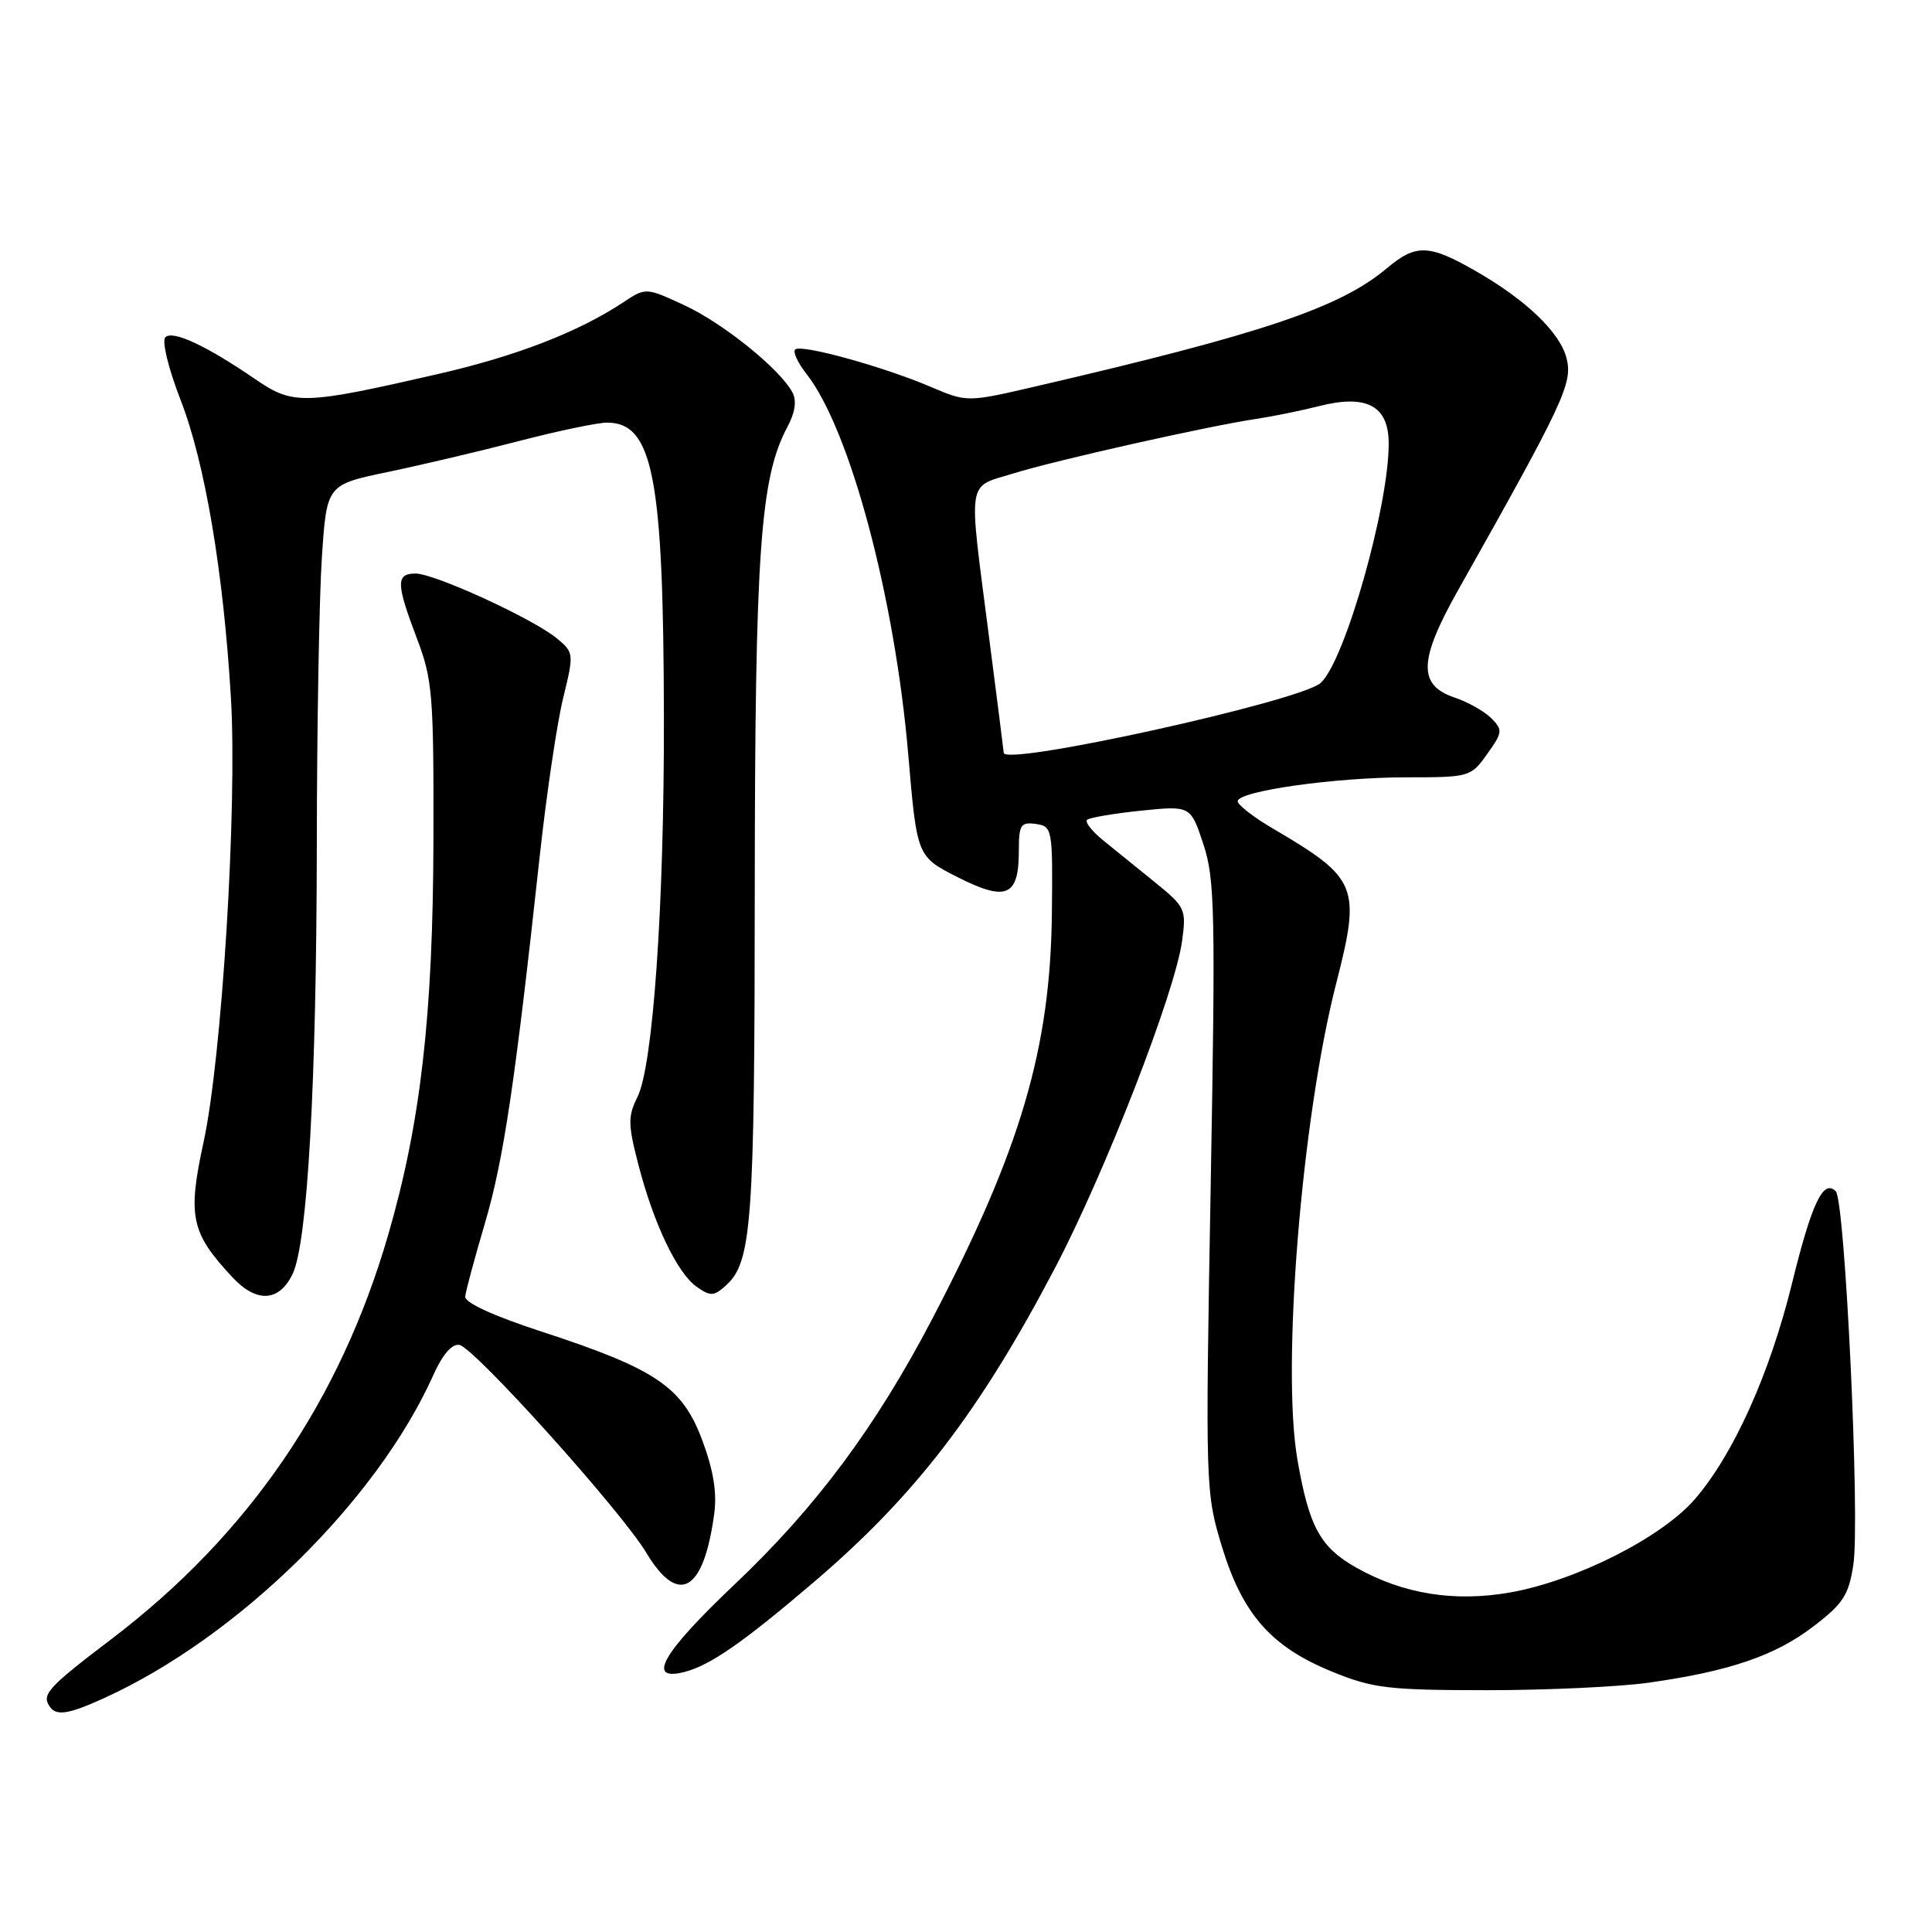 <?xml version="1.0" encoding="UTF-8" standalone="no"?>
<!DOCTYPE svg PUBLIC "-//W3C//DTD SVG 1.1//EN" "http://www.w3.org/Graphics/SVG/1.1/DTD/svg11.dtd" >
<svg xmlns="http://www.w3.org/2000/svg" xmlns:xlink="http://www.w3.org/1999/xlink" version="1.1" viewBox="0 0 256 256">
 <g >
 <path fill="currentColor"
d=" M 13.75 225.03 C 31.48 216.98 49.94 198.88 57.42 182.20 C 58.65 179.46 59.89 178.03 60.88 178.21 C 62.88 178.60 82.34 200.24 85.64 205.75 C 89.91 212.86 93.24 210.94 94.64 200.57 C 95.02 197.74 94.52 194.75 93.02 190.75 C 90.38 183.74 86.88 181.38 71.72 176.43 C 65.39 174.37 61.55 172.60 61.64 171.80 C 61.71 171.08 62.90 166.68 64.28 162.00 C 66.73 153.67 68.24 143.54 71.51 113.50 C 72.41 105.25 73.81 95.80 74.62 92.50 C 76.06 86.61 76.05 86.47 73.80 84.60 C 70.65 81.99 57.60 76.00 55.07 76.00 C 52.45 76.00 52.47 77.30 55.24 84.59 C 57.32 90.05 57.48 92.09 57.43 111.50 C 57.37 134.55 55.74 148.77 51.46 163.55 C 45.06 185.64 32.97 203.32 14.84 217.13 C 6.49 223.47 5.56 224.47 6.50 226.00 C 7.38 227.43 8.92 227.22 13.75 225.03 Z  M 218.50 222.96 C 229.20 221.44 235.21 219.39 240.27 215.52 C 244.24 212.49 244.97 211.36 245.58 207.31 C 246.48 201.32 244.48 159.08 243.25 157.85 C 241.59 156.19 240.07 159.40 237.44 170.10 C 234.50 182.04 229.71 192.68 224.61 198.61 C 220.24 203.70 208.90 209.44 200.15 211.00 C 192.75 212.31 185.96 211.23 179.75 207.74 C 174.94 205.03 173.47 202.35 171.92 193.44 C 169.79 181.23 172.47 148.21 177.04 130.36 C 180.35 117.42 179.94 116.41 168.64 109.77 C 166.09 108.28 164.00 106.65 164.00 106.17 C 164.00 104.83 176.88 103.00 186.37 103.00 C 194.72 103.00 194.90 102.95 197.06 99.91 C 199.11 97.04 199.14 96.72 197.60 95.16 C 196.68 94.25 194.49 93.01 192.72 92.42 C 187.87 90.78 187.98 87.48 193.20 78.21 C 207.25 53.26 208.41 50.78 207.58 47.48 C 206.73 44.07 202.22 39.74 195.53 35.91 C 189.34 32.36 187.62 32.30 183.76 35.55 C 177.55 40.77 167.30 44.22 137.32 51.18 C 128.15 53.31 128.15 53.31 123.32 51.26 C 117.00 48.56 106.10 45.56 105.36 46.31 C 105.04 46.63 105.71 48.08 106.85 49.53 C 112.62 56.87 118.56 79.10 120.35 100.00 C 121.50 113.50 121.50 113.50 126.91 116.24 C 133.33 119.49 135.00 118.78 135.00 112.81 C 135.00 109.29 135.24 108.90 137.25 109.18 C 139.44 109.49 139.50 109.79 139.38 121.00 C 139.19 138.93 135.25 152.31 123.56 174.70 C 116.04 189.09 108.12 199.74 97.25 210.03 C 87.79 218.99 85.59 222.82 90.63 221.56 C 94.08 220.69 98.39 217.70 107.86 209.62 C 121.28 198.16 129.80 187.06 139.80 168.00 C 146.45 155.31 155.69 131.55 156.63 124.70 C 157.21 120.47 157.07 120.18 153.03 116.90 C 150.71 115.03 147.62 112.53 146.16 111.34 C 144.70 110.14 143.74 108.93 144.03 108.64 C 144.33 108.34 147.53 107.80 151.16 107.42 C 157.76 106.75 157.76 106.75 159.45 111.85 C 160.98 116.46 161.07 120.84 160.42 157.31 C 159.71 197.06 159.74 197.78 161.90 204.90 C 164.63 213.89 168.43 218.21 176.50 221.50 C 181.91 223.71 183.92 223.95 197.00 223.96 C 204.97 223.96 214.65 223.51 218.50 222.96 Z  M 38.78 168.79 C 40.75 164.66 41.94 143.56 41.98 112.00 C 41.99 96.32 42.30 79.16 42.65 73.86 C 43.29 64.23 43.29 64.23 51.39 62.54 C 55.85 61.61 63.70 59.76 68.84 58.42 C 73.98 57.09 79.19 56.00 80.43 56.00 C 86.53 56.00 87.92 63.21 87.97 95.10 C 88.01 120.13 86.53 141.22 84.46 145.38 C 83.19 147.92 83.21 149.01 84.58 154.29 C 86.61 162.16 89.74 168.70 92.32 170.51 C 94.14 171.79 94.60 171.77 96.19 170.33 C 99.62 167.23 99.99 162.14 100.01 118.00 C 100.04 73.12 100.73 63.30 104.33 56.58 C 105.36 54.65 105.59 53.09 105.00 51.99 C 103.34 48.89 95.81 42.82 90.67 40.44 C 85.57 38.08 85.57 38.08 82.54 40.09 C 76.61 44.01 68.36 47.20 58.00 49.57 C 40.22 53.65 38.86 53.69 33.85 50.26 C 27.33 45.79 22.88 43.72 21.91 44.69 C 21.42 45.18 22.31 48.83 23.94 53.03 C 27.17 61.33 29.61 75.84 30.60 92.50 C 31.45 106.96 29.41 140.14 26.97 151.35 C 24.83 161.21 25.29 163.36 30.84 169.29 C 34.02 172.68 37.01 172.50 38.78 168.79 Z  M 133.00 99.75 C 133.00 99.61 132.10 92.53 131.00 84.00 C 128.30 63.04 128.05 64.66 134.25 62.74 C 139.93 60.98 160.01 56.47 166.50 55.50 C 168.70 55.17 172.43 54.41 174.79 53.81 C 181.08 52.21 184.00 53.77 184.01 58.73 C 184.04 67.04 178.21 87.58 175.00 90.49 C 172.31 92.92 133.01 101.59 133.00 99.75 Z "/>
</g>
</svg>